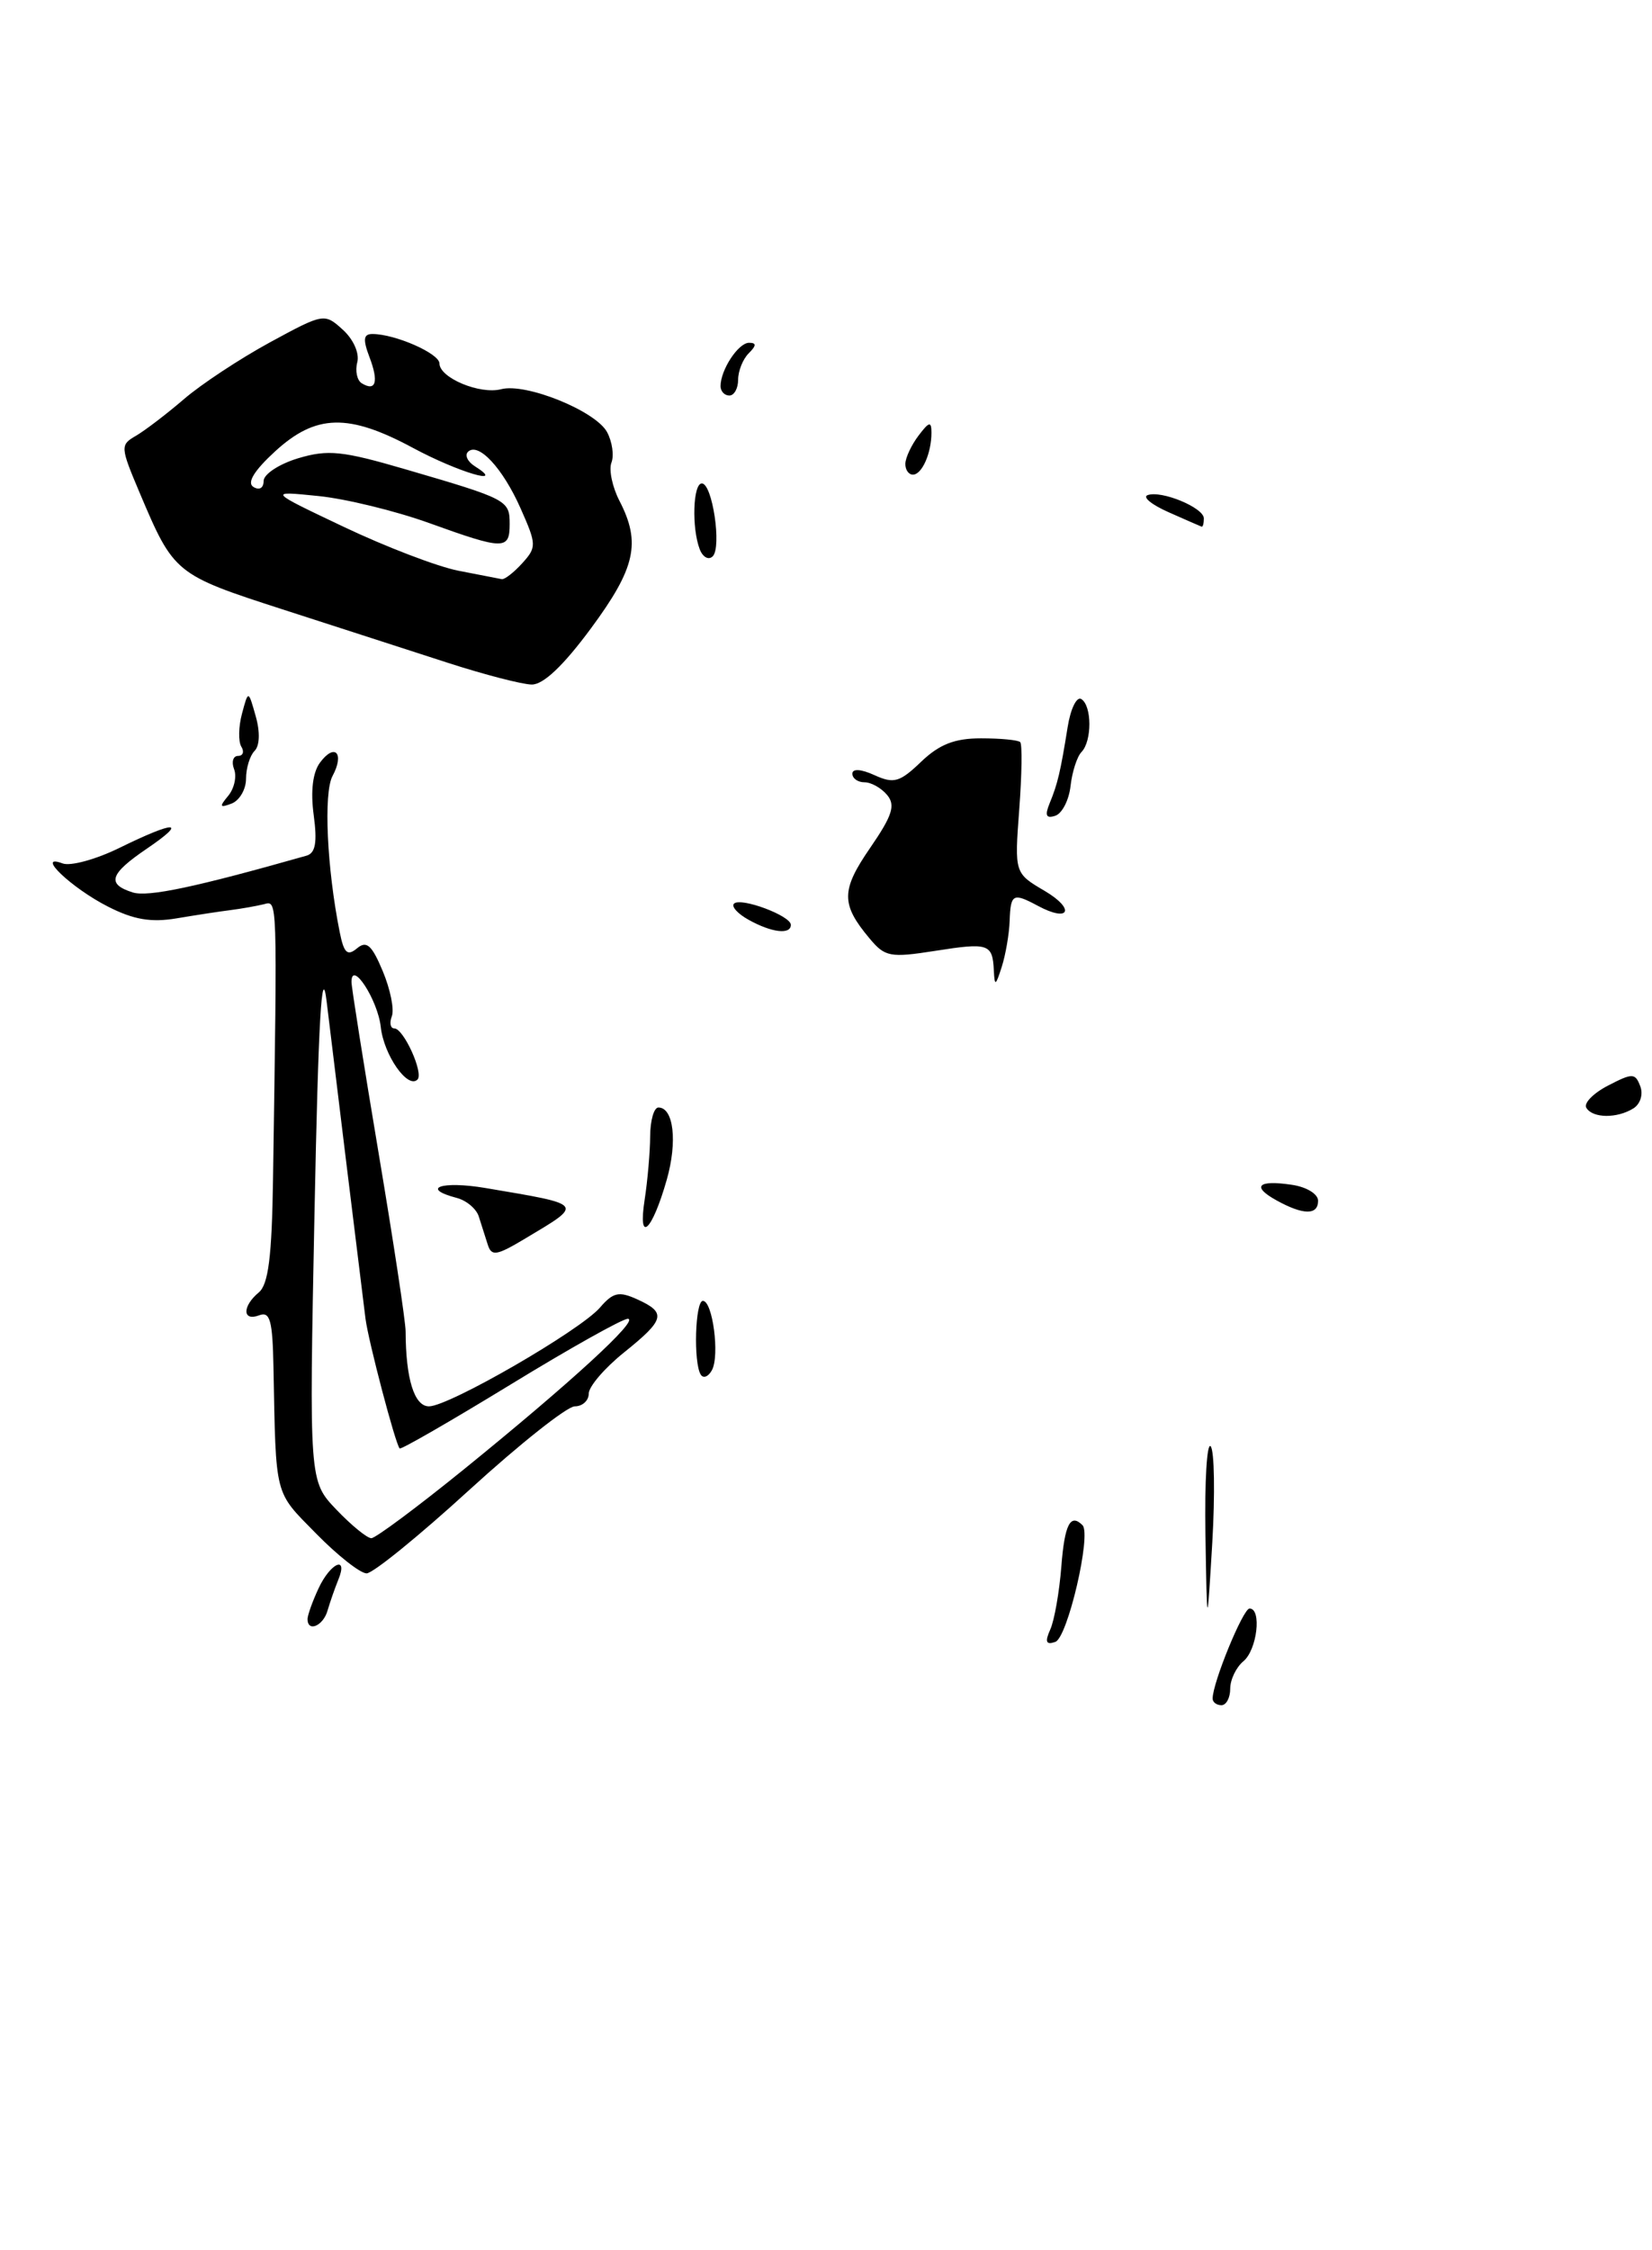 <?xml version="1.0" encoding="UTF-8" standalone="no"?>
<!DOCTYPE svg PUBLIC "-//W3C//DTD SVG 1.1//EN" "http://www.w3.org/Graphics/SVG/1.1/DTD/svg11.dtd" >
<svg xmlns="http://www.w3.org/2000/svg" xmlns:xlink="http://www.w3.org/1999/xlink" version="1.1" viewBox="0 0 188 256">
 <g >
 <path fill="currentColor"
d=" M 185.90 126.09 C 186.68 125.59 187.02 124.48 186.66 123.57 C 186.09 122.07 185.78 122.06 182.99 123.51 C 181.31 124.38 180.20 125.52 180.53 126.04 C 181.26 127.24 184.04 127.26 185.90 126.09 Z  M 67.25 71.49 C 72.32 64.63 72.96 61.76 70.51 57.01 C 69.69 55.43 69.27 53.46 69.58 52.64 C 69.90 51.82 69.67 50.26 69.09 49.17 C 67.80 46.76 59.86 43.54 57.03 44.28 C 54.62 44.91 50.02 42.99 50.01 41.35 C 50.00 40.21 44.96 38.00 42.38 38.00 C 41.36 38.00 41.28 38.61 42.05 40.64 C 43.12 43.44 42.77 44.59 41.16 43.60 C 40.63 43.27 40.40 42.19 40.66 41.21 C 40.92 40.19 40.22 38.60 39.01 37.51 C 36.92 35.61 36.83 35.63 30.70 38.96 C 27.29 40.82 22.89 43.72 20.92 45.42 C 18.95 47.11 16.50 48.98 15.47 49.58 C 13.67 50.62 13.68 50.83 15.90 56.08 C 19.78 65.25 19.93 65.38 32.16 69.33 C 38.40 71.35 46.88 74.08 51.00 75.42 C 55.12 76.75 59.40 77.86 60.50 77.88 C 61.82 77.91 64.11 75.74 67.25 71.49 Z  M 138.00 193.25 C 137.98 191.49 141.46 183.00 142.20 183.00 C 143.61 183.00 143.06 187.71 141.50 189.00 C 140.68 189.68 140.00 191.09 140.00 192.12 C 140.00 193.16 139.55 194.00 139.00 194.00 C 138.45 194.00 138.00 193.66 138.00 193.25 Z  M 119.52 185.39 C 119.99 184.35 120.55 181.14 120.78 178.25 C 121.15 173.43 121.81 172.14 123.19 173.52 C 124.23 174.57 121.49 186.34 120.09 186.80 C 119.04 187.16 118.89 186.80 119.52 185.39 Z  M 35.00 184.20 C 35.00 183.76 35.56 182.19 36.25 180.71 C 37.61 177.78 39.67 176.90 38.49 179.75 C 38.10 180.71 37.55 182.29 37.27 183.25 C 36.77 184.99 35.00 185.73 35.00 184.20 Z  M 137.18 174.55 C 137.08 168.53 137.35 164.03 137.78 164.55 C 138.20 165.07 138.28 170.00 137.96 175.50 C 137.36 185.50 137.36 185.50 137.18 174.55 Z  M 35.96 174.46 C 31.18 169.59 31.41 170.50 31.12 155.53 C 31.02 150.22 30.73 149.17 29.50 149.64 C 27.58 150.37 27.55 148.62 29.45 147.04 C 30.54 146.13 30.94 142.98 31.07 134.17 C 31.56 101.53 31.59 102.48 30.00 102.88 C 29.18 103.08 27.49 103.38 26.25 103.54 C 25.02 103.69 22.25 104.12 20.10 104.48 C 17.19 104.97 15.20 104.63 12.28 103.14 C 8.13 101.03 3.95 97.05 7.12 98.23 C 8.02 98.57 10.94 97.77 13.62 96.45 C 20.01 93.32 21.40 93.36 16.73 96.54 C 12.48 99.42 12.10 100.58 15.10 101.53 C 16.83 102.08 22.23 100.94 34.88 97.35 C 35.90 97.06 36.12 95.85 35.70 92.73 C 35.33 90.02 35.59 87.88 36.41 86.77 C 38.10 84.48 39.24 85.69 37.84 88.29 C 36.81 90.22 37.20 98.77 38.66 106.05 C 39.14 108.44 39.53 108.81 40.63 107.89 C 41.72 106.98 42.31 107.51 43.56 110.49 C 44.42 112.55 44.89 114.86 44.59 115.62 C 44.30 116.38 44.43 117.00 44.87 117.00 C 45.93 117.00 48.24 122.09 47.51 122.82 C 46.40 123.93 43.68 120.04 43.33 116.83 C 42.99 113.75 40.00 109.15 40.00 111.71 C 40.00 112.33 41.39 121.08 43.08 131.15 C 44.77 141.21 46.16 150.36 46.16 151.48 C 46.18 156.90 47.15 160.00 48.82 160.00 C 51.09 160.00 66.00 151.39 68.28 148.76 C 69.78 147.02 70.44 146.88 72.53 147.83 C 75.87 149.35 75.67 150.13 71.00 153.88 C 68.80 155.65 67.00 157.75 67.00 158.55 C 67.00 159.35 66.28 160.00 65.41 160.00 C 64.54 160.00 59.14 164.28 53.42 169.50 C 47.71 174.72 42.44 179.00 41.72 179.00 C 41.00 179.00 38.41 176.96 35.96 174.46 Z  M 52.81 167.15 C 64.98 157.28 72.82 150.09 71.45 150.04 C 70.87 150.02 64.85 153.39 58.07 157.54 C 51.29 161.68 45.62 164.95 45.48 164.79 C 44.99 164.26 41.91 152.54 41.59 150.00 C 40.89 144.41 37.91 120.07 37.18 114.00 C 36.62 109.30 36.23 115.96 35.79 138.00 C 35.18 168.50 35.18 168.50 38.28 171.75 C 39.99 173.54 41.78 175.00 42.26 175.00 C 42.73 175.00 47.48 171.47 52.81 167.15 Z  M 79.74 156.38 C 78.90 155.01 79.11 148.00 79.99 148.00 C 81.10 148.00 81.92 154.22 81.02 155.88 C 80.61 156.64 80.03 156.86 79.74 156.38 Z  M 55.50 141.58 C 55.22 140.71 54.77 139.28 54.49 138.41 C 54.22 137.53 53.09 136.58 51.99 136.29 C 47.77 135.18 50.26 134.32 55.25 135.16 C 66.60 137.08 66.46 136.91 59.75 140.92 C 56.49 142.87 55.93 142.96 55.50 141.58 Z  M 73.36 136.50 C 73.70 134.30 73.98 131.04 73.99 129.25 C 74.00 127.46 74.42 126.00 74.93 126.00 C 76.66 126.00 77.11 129.89 75.88 134.21 C 74.20 140.11 72.57 141.60 73.36 136.50 Z  M 145.26 136.56 C 142.40 134.98 143.14 134.22 146.99 134.79 C 148.68 135.03 150.00 135.84 150.00 136.61 C 150.00 138.27 148.31 138.25 145.26 136.56 Z  M 113.10 110.42 C 112.95 107.37 112.52 107.22 106.42 108.18 C 101.30 108.98 100.71 108.87 98.96 106.77 C 95.69 102.87 95.70 101.29 99.02 96.47 C 101.55 92.79 101.93 91.62 100.96 90.45 C 100.30 89.65 99.14 89.00 98.38 89.00 C 97.62 89.00 97.00 88.56 97.00 88.02 C 97.00 87.43 97.99 87.49 99.52 88.19 C 101.72 89.19 102.39 89.00 104.82 86.67 C 106.90 84.68 108.64 84.00 111.64 84.00 C 113.85 84.00 115.86 84.19 116.10 84.43 C 116.34 84.67 116.29 88.12 115.99 92.10 C 115.45 99.34 115.45 99.34 118.89 101.36 C 122.41 103.44 121.71 104.99 118.12 103.06 C 115.28 101.54 115.01 101.68 114.90 104.75 C 114.85 106.26 114.44 108.62 114.00 110.00 C 113.30 112.19 113.19 112.24 113.10 110.42 Z  M 85.22 104.66 C 83.96 103.97 83.20 103.13 83.53 102.81 C 84.28 102.05 90.00 104.18 90.00 105.22 C 90.00 106.36 87.83 106.11 85.22 104.66 Z  M 119.45 91.39 C 120.36 89.18 120.68 87.83 121.50 82.72 C 121.83 80.64 122.53 79.21 123.05 79.53 C 124.27 80.28 124.28 84.31 123.08 85.55 C 122.57 86.07 122.01 87.82 121.83 89.42 C 121.65 91.03 120.87 92.55 120.09 92.81 C 119.05 93.15 118.88 92.78 119.45 91.39 Z  M 25.97 90.54 C 26.66 89.71 26.96 88.34 26.64 87.51 C 26.32 86.68 26.53 86.00 27.09 86.00 C 27.66 86.00 27.82 85.52 27.46 84.94 C 27.11 84.36 27.14 82.67 27.54 81.19 C 28.26 78.50 28.26 78.50 29.10 81.48 C 29.61 83.27 29.56 84.84 28.97 85.43 C 28.44 85.96 28.00 87.39 28.00 88.59 C 28.00 89.80 27.26 91.07 26.36 91.42 C 24.99 91.94 24.93 91.79 25.97 90.54 Z  M 79.63 62.49 C 78.70 60.06 78.86 55.00 79.87 55.00 C 81.07 55.00 82.15 62.25 81.11 63.29 C 80.64 63.76 79.98 63.39 79.63 62.49 Z  M 133.00 58.28 C 131.07 57.43 129.99 56.55 130.60 56.33 C 132.17 55.76 137.00 57.76 137.00 58.98 C 137.00 59.54 136.89 59.96 136.75 59.92 C 136.61 59.87 134.93 59.14 133.00 58.28 Z  M 103.03 52.75 C 103.05 52.06 103.72 50.63 104.53 49.56 C 105.74 47.96 106.00 47.90 106.00 49.23 C 106.00 51.56 104.92 54.00 103.89 54.00 C 103.40 54.00 103.01 53.44 103.03 52.75 Z  M 82.00 43.93 C 82.00 42.08 84.02 39.00 85.24 39.00 C 86.10 39.00 86.09 39.31 85.20 40.20 C 84.54 40.86 84.00 42.21 84.00 43.20 C 84.00 44.19 83.55 45.00 83.00 45.00 C 82.45 45.00 82.00 44.52 82.00 43.93 Z  M 52.16 64.93 C 49.77 64.46 43.92 62.22 39.16 59.96 C 30.50 55.85 30.50 55.85 36.20 56.43 C 39.33 56.74 45.01 58.13 48.82 59.50 C 57.36 62.58 58.00 62.59 58.00 59.61 C 58.00 56.91 57.75 56.78 46.17 53.40 C 38.95 51.29 37.33 51.12 33.92 52.14 C 31.77 52.79 30.00 53.95 30.00 54.72 C 30.00 55.53 29.51 55.81 28.84 55.40 C 28.07 54.93 28.91 53.55 31.32 51.34 C 35.95 47.10 39.66 47.01 47.00 50.96 C 52.15 53.73 57.74 55.38 54.03 53.04 C 53.22 52.53 52.87 51.80 53.25 51.41 C 54.42 50.25 57.21 53.25 59.24 57.83 C 61.07 61.95 61.08 62.26 59.43 64.08 C 58.47 65.14 57.42 65.95 57.10 65.89 C 56.77 65.83 54.55 65.40 52.16 64.93 Z "/>
</g>
</svg>